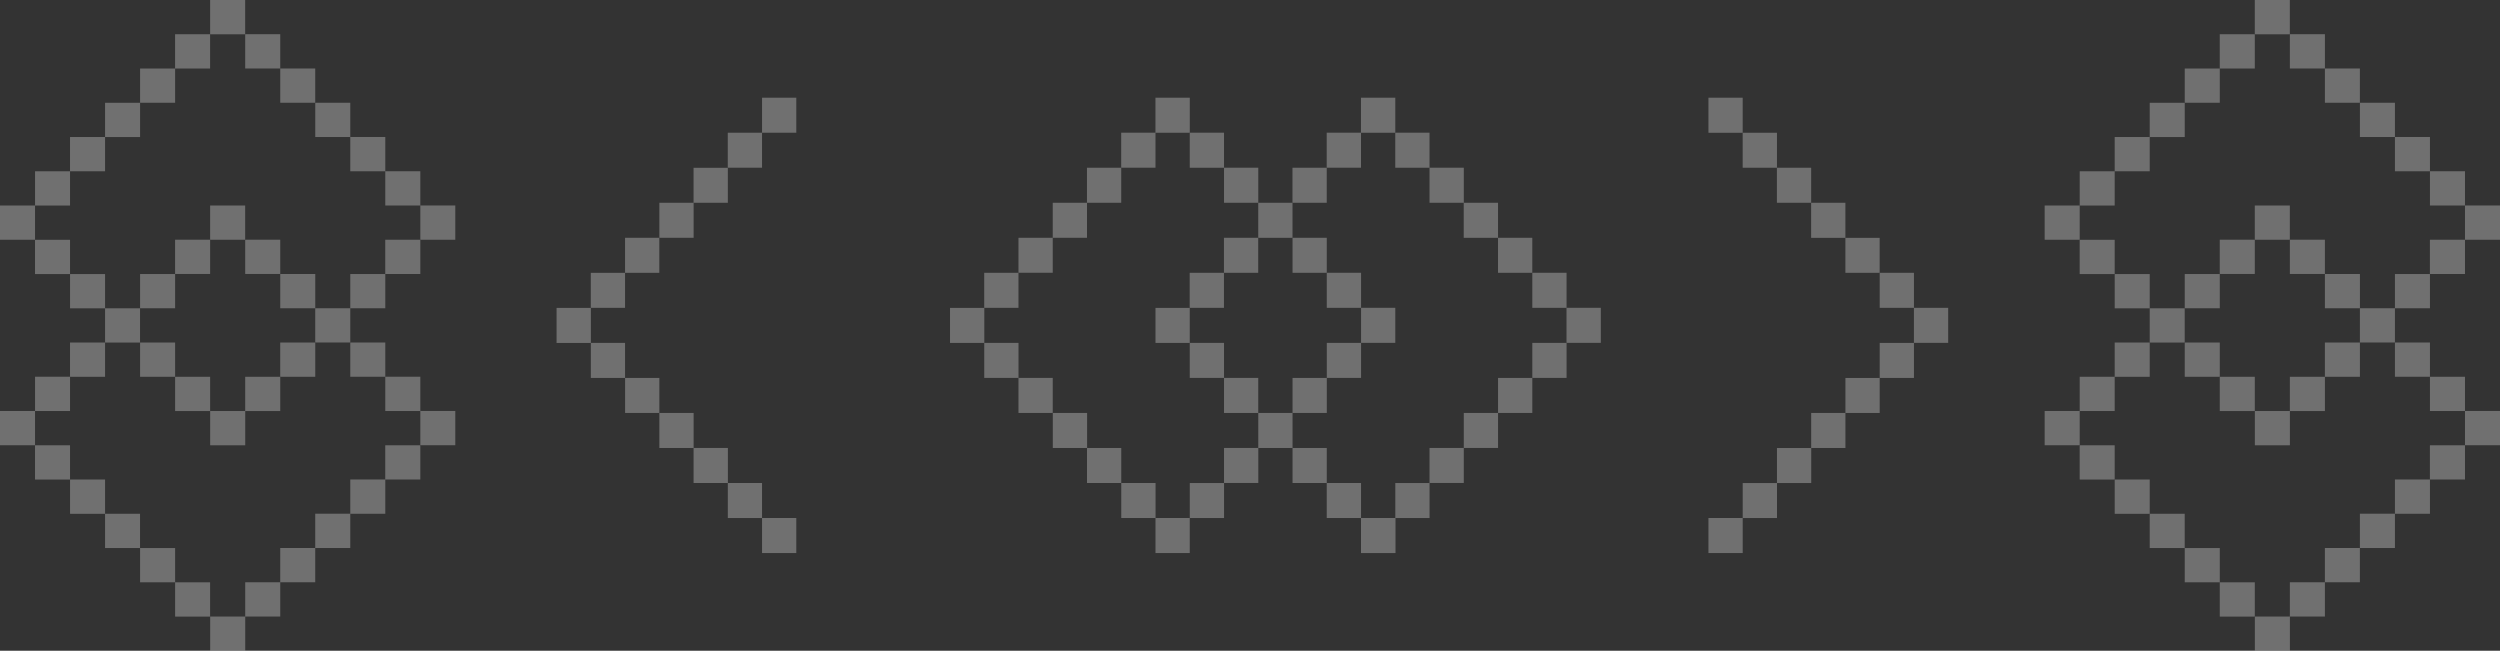 <?xml version="1.0" encoding="UTF-8"?><svg id="Capa_1" xmlns="http://www.w3.org/2000/svg" viewBox="0 0 768.33 200"><rect x="0" y="0" width="768.33" height="200" fill="#333333" stroke="none"/><defs><style>.cls-1{fill:#fff;}.cls-2{opacity:.3;}</style></defs><g class="cls-2"><g><polygon class="cls-1" points="714.51 178.95 703.75 178.95 703.75 189.47 692.99 189.47 692.99 200 703.76 200 703.76 189.48 714.52 189.48 714.52 178.95 725.27 178.95 725.27 168.42 714.51 168.42 714.51 178.95"/><polygon class="cls-1" points="746.79 147.36 736.04 147.36 736.04 157.88 725.27 157.88 725.27 168.42 736.04 168.42 736.04 157.9 746.8 157.9 746.8 147.37 757.57 147.37 757.57 136.85 746.79 136.85 746.79 147.36"/><rect class="cls-1" x="682.2" y="73.67" width="10.77" height="10.53"/><rect class="cls-1" x="671.44" y="84.22" width="10.77" height="10.52"/><polygon class="cls-1" points="639.16 126.32 649.91 126.32 649.91 115.8 660.68 115.8 660.68 105.27 649.91 105.27 649.91 115.79 639.16 115.79 639.16 126.31 628.39 126.31 628.39 136.84 639.16 136.84 639.16 126.32"/><rect class="cls-1" x="692.97" y="63.16" width="10.77" height="10.52"/><rect class="cls-1" x="714.51" y="105.27" width="10.77" height="10.53"/><polygon class="cls-1" points="736.04 94.74 746.8 94.74 746.8 84.22 736.04 84.22 736.04 94.73 725.27 94.73 725.27 105.26 736.04 105.26 736.04 94.74"/><rect class="cls-1" x="746.79" y="73.68" width="10.78" height="10.53"/><polygon class="cls-1" points="692.99 126.32 692.99 136.85 703.76 136.85 703.76 126.33 714.52 126.33 714.52 115.8 703.75 115.8 703.75 126.32 692.99 126.32"/><polygon class="cls-1" points="682.21 21.06 692.97 21.06 692.97 10.52 682.2 10.52 682.2 21.06 671.44 21.06 671.44 31.58 682.21 31.58 682.21 21.06"/><polygon class="cls-1" points="639.16 63.17 649.91 63.17 649.91 52.64 660.68 52.64 660.68 42.12 671.44 42.12 671.44 31.59 660.68 31.59 660.68 42.11 649.91 42.11 649.91 52.64 639.16 52.64 639.16 63.16 628.39 63.16 628.39 73.68 639.16 73.68 639.16 63.17"/><rect class="cls-1" x="692.97" y="0" width="10.77" height="10.54"/><polygon class="cls-1" points="682.21 189.5 692.97 189.5 692.97 178.96 682.21 178.96 682.21 168.43 671.44 168.43 671.44 178.96 682.21 178.96 682.21 189.5"/><polygon class="cls-1" points="660.68 168.43 671.43 168.43 671.43 157.9 660.68 157.9 660.68 147.37 649.92 147.37 649.92 157.91 660.68 157.91 660.68 168.43"/><rect class="cls-1" x="639.15" y="136.85" width="10.76" height="10.53"/><rect class="cls-1" x="703.75" y="73.67" width="10.77" height="10.53"/><rect class="cls-1" x="714.52" y="84.21" width="10.76" height="10.53"/><polygon class="cls-1" points="757.57 115.79 746.8 115.79 746.8 105.26 736.04 105.26 736.04 115.79 746.8 115.79 746.8 126.32 757.57 126.32 757.57 136.83 768.33 136.83 768.33 126.3 757.57 126.3 757.57 115.79"/><rect class="cls-1" x="682.21" y="115.8" width="10.76" height="10.53"/><rect class="cls-1" x="671.44" y="105.27" width="10.77" height="10.53"/><polygon class="cls-1" points="660.68 105.28 671.43 105.28 671.43 94.75 660.68 94.75 660.68 84.23 649.92 84.23 649.92 94.76 660.68 94.76 660.68 105.28"/><rect class="cls-1" x="639.15" y="73.7" width="10.76" height="10.53"/><polygon class="cls-1" points="714.52 31.58 725.27 31.58 725.27 21.05 714.52 21.05 714.52 10.51 703.75 10.51 703.75 21.05 714.52 21.05 714.52 31.58"/><polygon class="cls-1" points="736.04 52.64 746.8 52.64 746.8 63.16 757.57 63.16 757.57 73.68 768.33 73.68 768.33 63.15 757.57 63.15 757.57 52.63 746.8 52.63 746.8 42.1 736.04 42.1 736.04 31.58 725.28 31.58 725.28 42.11 736.04 42.11 736.04 52.64"/></g><g><polygon class="cls-1" points="86.12 178.95 75.36 178.95 75.36 189.47 64.59 189.47 64.59 200 75.37 200 75.37 189.48 86.13 189.48 86.13 178.95 96.88 178.95 96.88 168.42 86.12 168.42 86.12 178.95"/><polygon class="cls-1" points="118.4 147.36 107.65 147.36 107.65 157.88 96.88 157.88 96.88 168.42 107.65 168.42 107.65 157.9 118.41 157.9 118.41 147.37 129.18 147.37 129.18 136.85 118.4 136.85 118.4 147.36"/><rect class="cls-1" x="53.81" y="73.67" width="10.77" height="10.53"/><rect class="cls-1" x="43.05" y="84.22" width="10.77" height="10.52"/><polygon class="cls-1" points="10.77 136.84 10.77 126.32 21.52 126.32 21.52 115.8 32.29 115.8 32.29 105.27 21.52 105.27 21.52 115.78 10.77 115.78 10.77 126.31 0 126.31 0 136.84 10.77 136.84"/><rect class="cls-1" x="64.58" y="63.16" width="10.77" height="10.52"/><rect class="cls-1" x="86.12" y="105.27" width="10.77" height="10.53"/><polygon class="cls-1" points="107.65 94.74 118.41 94.74 118.41 84.22 107.65 84.22 107.65 94.73 96.88 94.73 96.88 105.26 107.65 105.26 107.65 94.74"/><rect class="cls-1" x="118.4" y="73.68" width="10.78" height="10.53"/><polygon class="cls-1" points="64.59 126.32 64.59 136.85 75.37 136.85 75.37 126.33 86.13 126.33 86.13 115.8 75.36 115.8 75.36 126.32 64.59 126.32"/><polygon class="cls-1" points="53.82 21.06 64.57 21.06 64.57 10.52 53.81 10.52 53.81 21.06 43.05 21.06 43.05 31.58 53.82 31.58 53.82 21.06"/><polygon class="cls-1" points="10.77 63.17 21.52 63.17 21.52 52.64 32.29 52.64 32.29 42.12 43.05 42.12 43.05 31.59 32.29 31.59 32.29 42.11 21.52 42.11 21.52 52.64 10.77 52.64 10.77 63.16 0 63.16 0 73.68 10.77 73.68 10.77 63.17"/><rect class="cls-1" x="64.58" y="0" width="10.77" height="10.54"/><polygon class="cls-1" points="53.82 189.5 64.57 189.5 64.57 178.96 53.82 178.96 53.82 168.43 43.05 168.43 43.05 178.96 53.82 178.96 53.82 189.5"/><polygon class="cls-1" points="32.29 168.43 43.04 168.43 43.04 157.9 32.29 157.9 32.29 147.37 21.53 147.37 21.53 157.91 32.29 157.91 32.29 168.43"/><rect class="cls-1" x="10.76" y="136.85" width="10.76" height="10.53"/><rect class="cls-1" x="75.36" y="73.67" width="10.77" height="10.53"/><rect class="cls-1" x="86.13" y="84.21" width="10.76" height="10.53"/><polygon class="cls-1" points="129.18 115.78 118.41 115.78 118.41 105.26 107.65 105.26 107.65 115.79 118.41 115.79 118.41 126.32 129.18 126.32 129.18 136.83 139.93 136.83 139.93 126.3 129.18 126.3 129.18 115.78"/><rect class="cls-1" x="53.82" y="115.8" width="10.76" height="10.53"/><rect class="cls-1" x="43.05" y="105.27" width="10.77" height="10.53"/><polygon class="cls-1" points="32.29 105.28 43.04 105.28 43.04 94.75 32.29 94.75 32.29 84.23 21.53 84.23 21.53 94.76 32.29 94.76 32.29 105.28"/><rect class="cls-1" x="10.76" y="73.7" width="10.76" height="10.53"/><polygon class="cls-1" points="86.13 31.58 96.88 31.58 96.88 21.05 86.13 21.05 86.13 10.51 75.36 10.51 75.36 21.05 86.13 21.05 86.13 31.58"/><polygon class="cls-1" points="107.65 52.64 118.41 52.64 118.41 63.16 129.18 63.16 129.18 73.68 139.93 73.68 139.93 63.15 129.18 63.15 129.18 52.63 118.41 52.63 118.41 42.1 107.65 42.1 107.65 31.58 96.89 31.58 96.89 42.11 107.65 42.11 107.65 52.64"/></g><g><rect class="cls-1" x="577.69" y="105.39" width="10.53" height="10.76"/><rect class="cls-1" x="567.16" y="116.16" width="10.53" height="10.76"/><rect class="cls-1" x="546.12" y="137.69" width="10.53" height="10.76"/><rect class="cls-1" x="556.63" y="126.91" width="10.53" height="10.77"/><polygon class="cls-1" points="535.59 159.21 546.13 159.21 546.13 148.46 535.59 148.46 535.59 159.2 525.06 159.2 525.06 169.97 535.59 169.97 535.59 159.21"/><polygon class="cls-1" points="535.58 51.55 546.1 51.55 546.1 62.32 556.62 62.32 556.62 73.1 567.15 73.1 567.15 83.85 577.68 83.85 577.68 73.1 567.15 73.1 567.15 62.32 556.63 62.32 556.63 51.55 546.12 51.55 546.12 40.8 535.58 40.8 535.58 30.03 525.06 30.03 525.06 40.81 535.58 40.81 535.58 51.55"/><polygon class="cls-1" points="588.21 105.37 598.74 105.37 598.74 94.61 588.22 94.61 588.22 83.84 577.69 83.84 577.69 94.61 588.21 94.61 588.21 105.37"/></g><g><polygon class="cls-1" points="181.58 116.15 192.1 116.15 192.1 105.38 181.59 105.38 181.59 94.63 171.05 94.63 171.05 105.4 181.58 105.4 181.58 116.15"/><polygon class="cls-1" points="202.64 137.68 213.16 137.68 213.16 148.44 223.68 148.44 223.68 159.21 234.2 159.21 234.2 169.97 244.73 169.97 244.73 159.2 234.2 159.2 234.2 148.44 223.7 148.44 223.7 137.67 213.17 137.67 213.17 126.91 202.64 126.91 202.64 116.15 192.11 116.15 192.11 126.91 202.64 126.91 202.64 137.68"/><rect class="cls-1" x="181.57" y="83.85" width="10.53" height="10.76"/><rect class="cls-1" x="192.1" y="73.08" width="10.53" height="10.77"/><polygon class="cls-1" points="213.17 62.32 223.69 62.32 223.69 51.57 213.15 51.57 213.15 62.32 202.64 62.32 202.64 73.08 213.17 73.08 213.17 62.32"/><polygon class="cls-1" points="234.2 40.79 244.73 40.79 244.73 30.03 234.2 30.03 234.2 40.79 223.67 40.79 223.67 51.54 234.2 51.54 234.2 40.79"/></g><g><rect class="cls-1" x="418.3" y="159.2" width="10.53" height="10.76"/><rect class="cls-1" x="470.93" y="105.38" width="10.53" height="10.76"/><rect class="cls-1" x="439.34" y="137.67" width="10.53" height="10.76"/><polygon class="cls-1" points="460.4 126.91 470.93 126.91 470.93 116.15 460.4 116.15 460.4 126.91 449.87 126.91 449.87 137.67 460.4 137.67 460.4 126.91"/><rect class="cls-1" x="428.82" y="148.45" width="10.53" height="10.76"/><rect class="cls-1" x="365.63" y="83.84" width="10.53" height="10.77"/><rect class="cls-1" x="376.16" y="73.08" width="10.53" height="10.76"/><rect class="cls-1" x="397.22" y="51.55" width="10.53" height="10.77"/><polygon class="cls-1" points="418.28 40.79 418.3 40.79 418.3 40.8 428.82 40.8 428.82 30.03 428.8 30.03 418.3 30.03 418.27 30.03 418.27 40.78 407.74 40.78 407.74 51.54 418.28 51.54 418.28 40.79"/><rect class="cls-1" x="407.77" y="105.38" width="10.53" height="10.76"/><polygon class="cls-1" points="376.18 137.67 376.18 148.43 386.72 148.43 386.72 137.68 397.24 137.68 397.24 137.67 397.24 126.91 407.77 126.91 407.77 116.15 397.24 116.15 397.24 126.91 386.71 126.91 386.71 137.67 386.71 137.67 376.18 137.67"/><rect class="cls-1" x="365.66" y="148.45" width="10.53" height="10.76"/><rect class="cls-1" x="302.48" y="83.84" width="10.53" height="10.77"/><polygon class="cls-1" points="323.54 73.08 334.07 73.08 334.07 62.32 344.59 62.32 344.59 51.55 334.06 51.55 334.06 62.32 323.54 62.32 323.54 73.08 313.01 73.08 313.01 83.83 323.54 83.83 323.54 73.08"/><polygon class="cls-1" points="355.12 40.79 355.14 40.79 355.14 40.8 365.66 40.8 365.66 30.03 365.64 30.03 355.14 30.03 355.11 30.03 355.11 40.78 344.58 40.78 344.58 51.54 355.12 51.54 355.12 40.79"/><rect class="cls-1" x="460.39" y="73.08" width="10.53" height="10.76"/><polygon class="cls-1" points="439.34 62.32 449.85 62.32 449.85 73.09 460.39 73.09 460.39 62.32 449.87 62.32 449.87 51.54 439.34 51.54 439.34 40.78 428.81 40.78 428.81 51.55 439.34 51.55 439.34 62.32"/><polygon class="cls-1" points="481.44 105.37 491.98 105.37 491.98 94.6 481.45 94.6 481.45 83.83 470.93 83.83 470.93 94.61 481.44 94.61 481.44 105.37"/><polygon class="cls-1" points="365.65 116.14 376.18 116.14 376.18 105.38 365.65 105.38 365.65 94.63 355.12 94.63 355.12 105.39 365.65 105.39 365.65 116.14"/><rect class="cls-1" x="376.18" y="116.14" width="10.52" height="10.78"/><polygon class="cls-1" points="407.75 159.2 418.29 159.2 418.29 169.97 428.81 169.97 428.81 159.2 418.29 159.2 418.29 148.44 407.76 148.44 407.76 137.68 397.24 137.68 397.24 148.44 407.75 148.44 407.75 159.2"/><rect class="cls-1" x="397.24" y="73.08" width="10.52" height="10.76"/><polygon class="cls-1" points="386.7 73.09 397.23 73.09 397.23 62.32 386.71 62.32 386.71 51.54 376.18 51.54 376.18 62.32 386.7 62.32 386.7 73.09"/><rect class="cls-1" x="365.65" y="40.78" width="10.53" height="10.78"/><polygon class="cls-1" points="418.3 105.37 428.82 105.37 428.82 94.6 418.3 94.6 418.3 83.83 407.76 83.83 407.76 94.61 418.3 94.61 418.3 105.37"/><polygon class="cls-1" points="302.49 116.14 313.01 116.14 313.01 126.91 323.54 126.91 323.54 116.14 313.02 116.14 313.02 105.38 302.51 105.38 302.51 94.63 291.97 94.63 291.97 105.39 302.49 105.39 302.49 116.14"/><polygon class="cls-1" points="334.07 137.68 334.07 148.44 344.6 148.44 344.6 159.2 355.12 159.2 355.12 169.97 365.65 169.97 365.65 159.2 355.14 159.2 355.14 148.44 344.6 148.44 344.6 137.68 334.07 137.68"/><rect class="cls-1" x="323.56" y="126.91" width="10.54" height="10.77"/></g></g></svg>